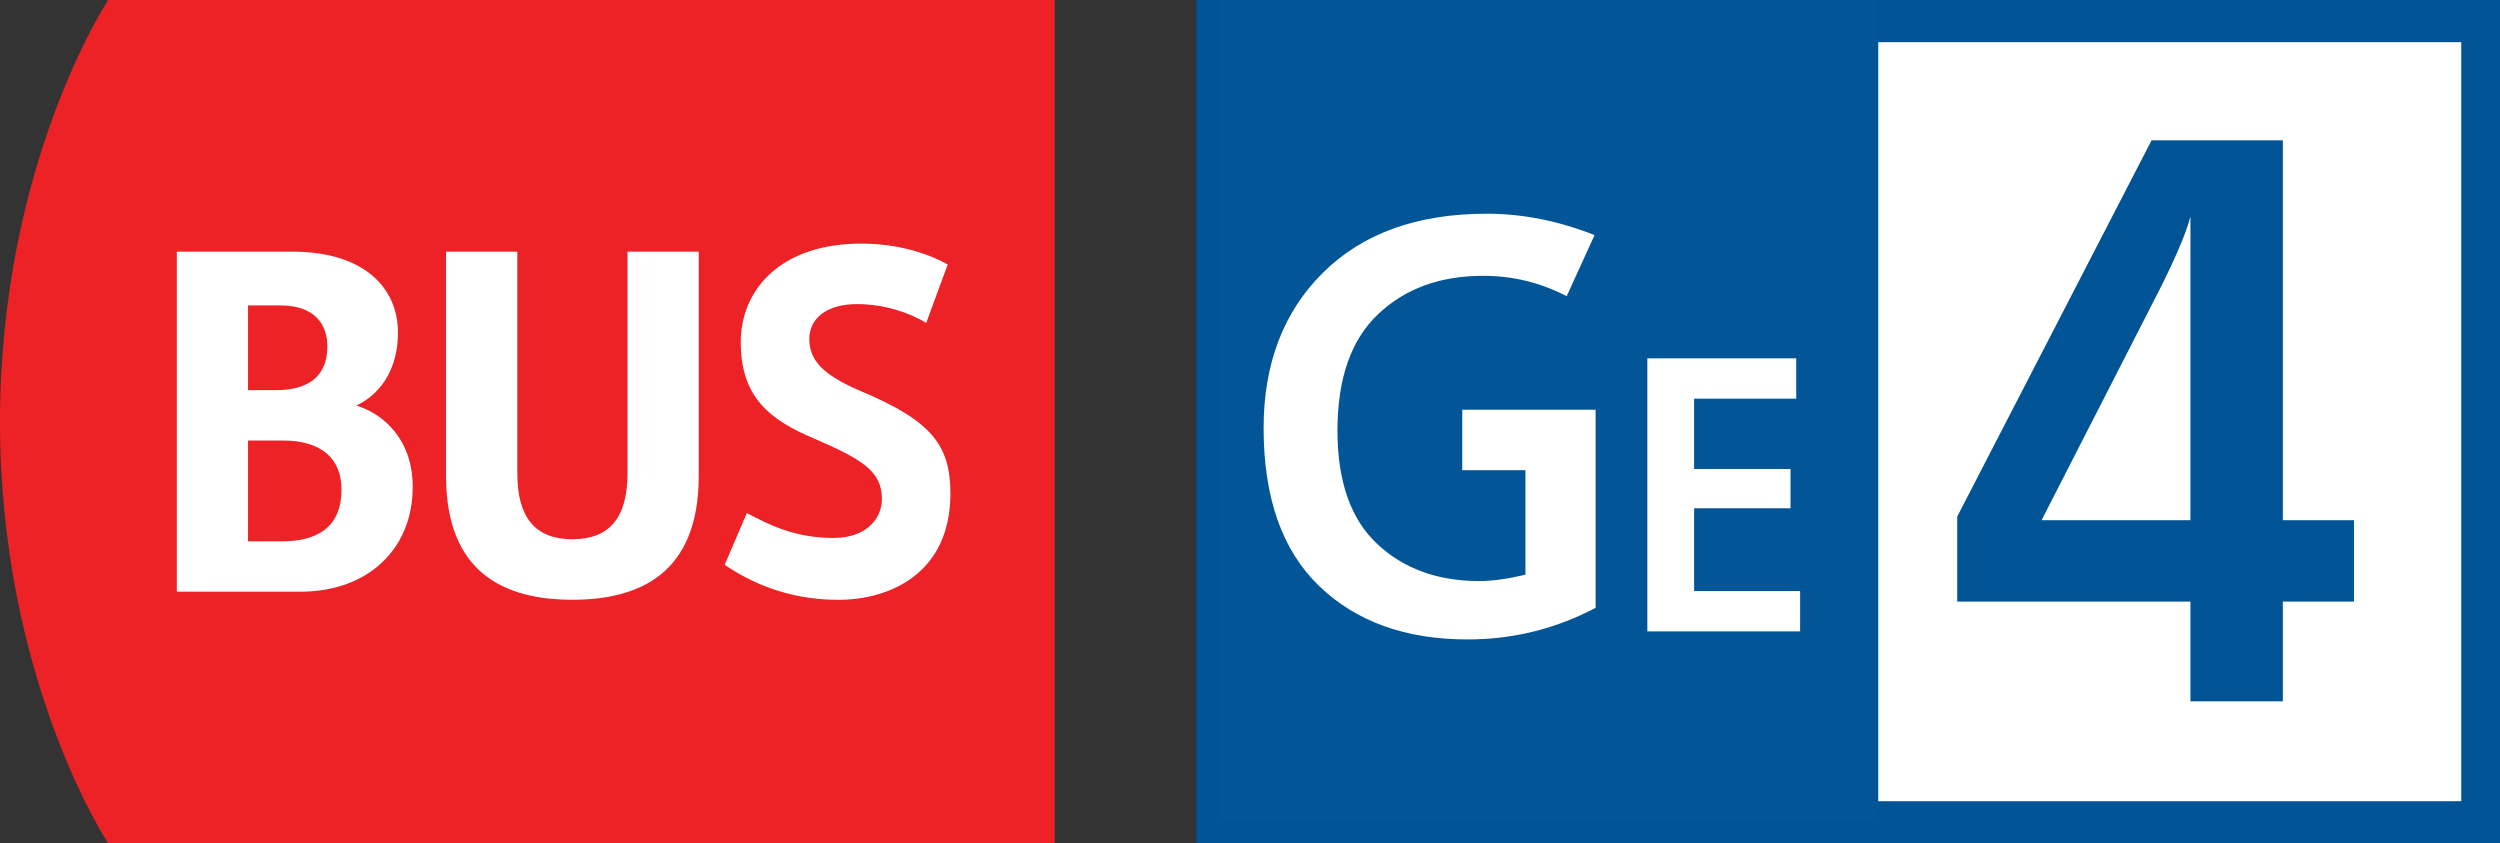 <svg xmlns="http://www.w3.org/2000/svg" viewBox="0 0 83 28" enable-background="new 0 0 83 28"><rect x="0" y="0" width="83" height="28" fill="#333333" stroke="none"/><g><g><path d="M3.592 0s-3.592 5.425-3.592 14.001c0 8.578 3.592 13.999 3.592 13.999h31.421v-28h-31.421z" fill="#EC2227"/><g fill="#fff"><path d="M5.871 8.355h3.838c2.432 0 3.503 1.25 3.503 2.678 0 1.584-.938 2.231-1.384 2.431.892.268 1.874 1.117 1.874 2.7 0 2.074-1.495 3.48-3.726 3.48h-4.105v-11.289zm3.301 4.597c1.026 0 1.696-.426 1.696-1.451 0-.715-.4-1.361-1.561-1.361h-1.072v2.812h.937zm.179 5.02c1.071 0 1.986-.38 1.986-1.719 0-1.05-.691-1.628-1.942-1.628h-1.16v3.347h1.116zM24.795 17.034c.76.401 1.607.826 2.878.826 1.071 0 1.606-.625 1.606-1.295 0-.915-.647-1.316-2.253-2.006-1.428-.603-2.433-1.34-2.433-3.192 0-1.785 1.361-3.279 3.994-3.279 1.295 0 2.275.358 2.877.692l-.714 1.941c-.581-.357-1.427-.625-2.296-.625-.937 0-1.585.423-1.585 1.16 0 .716.47 1.206 1.74 1.741 2.321.981 2.945 1.786 2.945 3.391 0 2.613-1.964 3.526-3.726 3.526-1.695 0-2.944-.602-3.769-1.162l.736-1.718zM20.833 15.717v-7.362h2.365v7.452c0 3.233-1.964 4.105-4.194 4.105-2.232 0-4.195-.872-4.195-4.105v-7.452h2.366v7.362c0 1.474.602 2.186 1.83 2.186 1.226-.001 1.828-.713 1.828-2.186z"/></g></g><path fill="#fff" stroke="#005496" stroke-width="1.4" stroke-miterlimit="10" d="M40.414.7h42v26.6h-42z"/><path d="M64.98 19.973v-2.824l6.452-12.49h4.358v12.612h2.362v2.702h-2.362v3.312h-3.067v-3.312h-7.743zm2.8-2.702h4.943v-10.081c-.163.617-.585 1.583-1.267 2.897l-3.676 7.184z" fill="#005496"/><g><path fill="#025596" d="M40.414 0h21.944v27.293h-21.944z"/><path fill="none" d="M43.668 8.334h14.672v14.18h-14.672z"/><path d="M41.952 14.207c0-2.133.658-3.852 1.973-5.156 1.316-1.304 3.129-1.956 5.44-1.956 1.185 0 2.376.237 3.574.711l-.925 2.028c-.865-.451-1.79-.677-2.774-.677-1.434 0-2.599.428-3.494 1.28-.895.853-1.342 2.139-1.342 3.858 0 1.683.439 2.937 1.316 3.76.877.825 2.009 1.236 3.396 1.236.427 0 .936-.07 1.529-.213v-3.467h-2.098v-2.009h4.427v6.578c-1.327.699-2.744 1.049-4.249 1.049-2.062 0-3.707-.593-4.934-1.778-1.226-1.183-1.839-2.932-1.839-5.244zM54.692 20.963v-9.067h4.943v1.339h-3.39v2.335h3.2v1.304h-3.2v2.749h3.519v1.339l-5.072.001z" fill="#fff" enable-background="new"/></g><path d="M.634 28v-.355h-.604v-.115l.58-.829h.19v.807h.182v.137h-.182v.355h-.166zm0-.492v-.434l.006-.203h-.006l-.108.191-.318.441v.004h.426z" fill="none"/></g></svg>